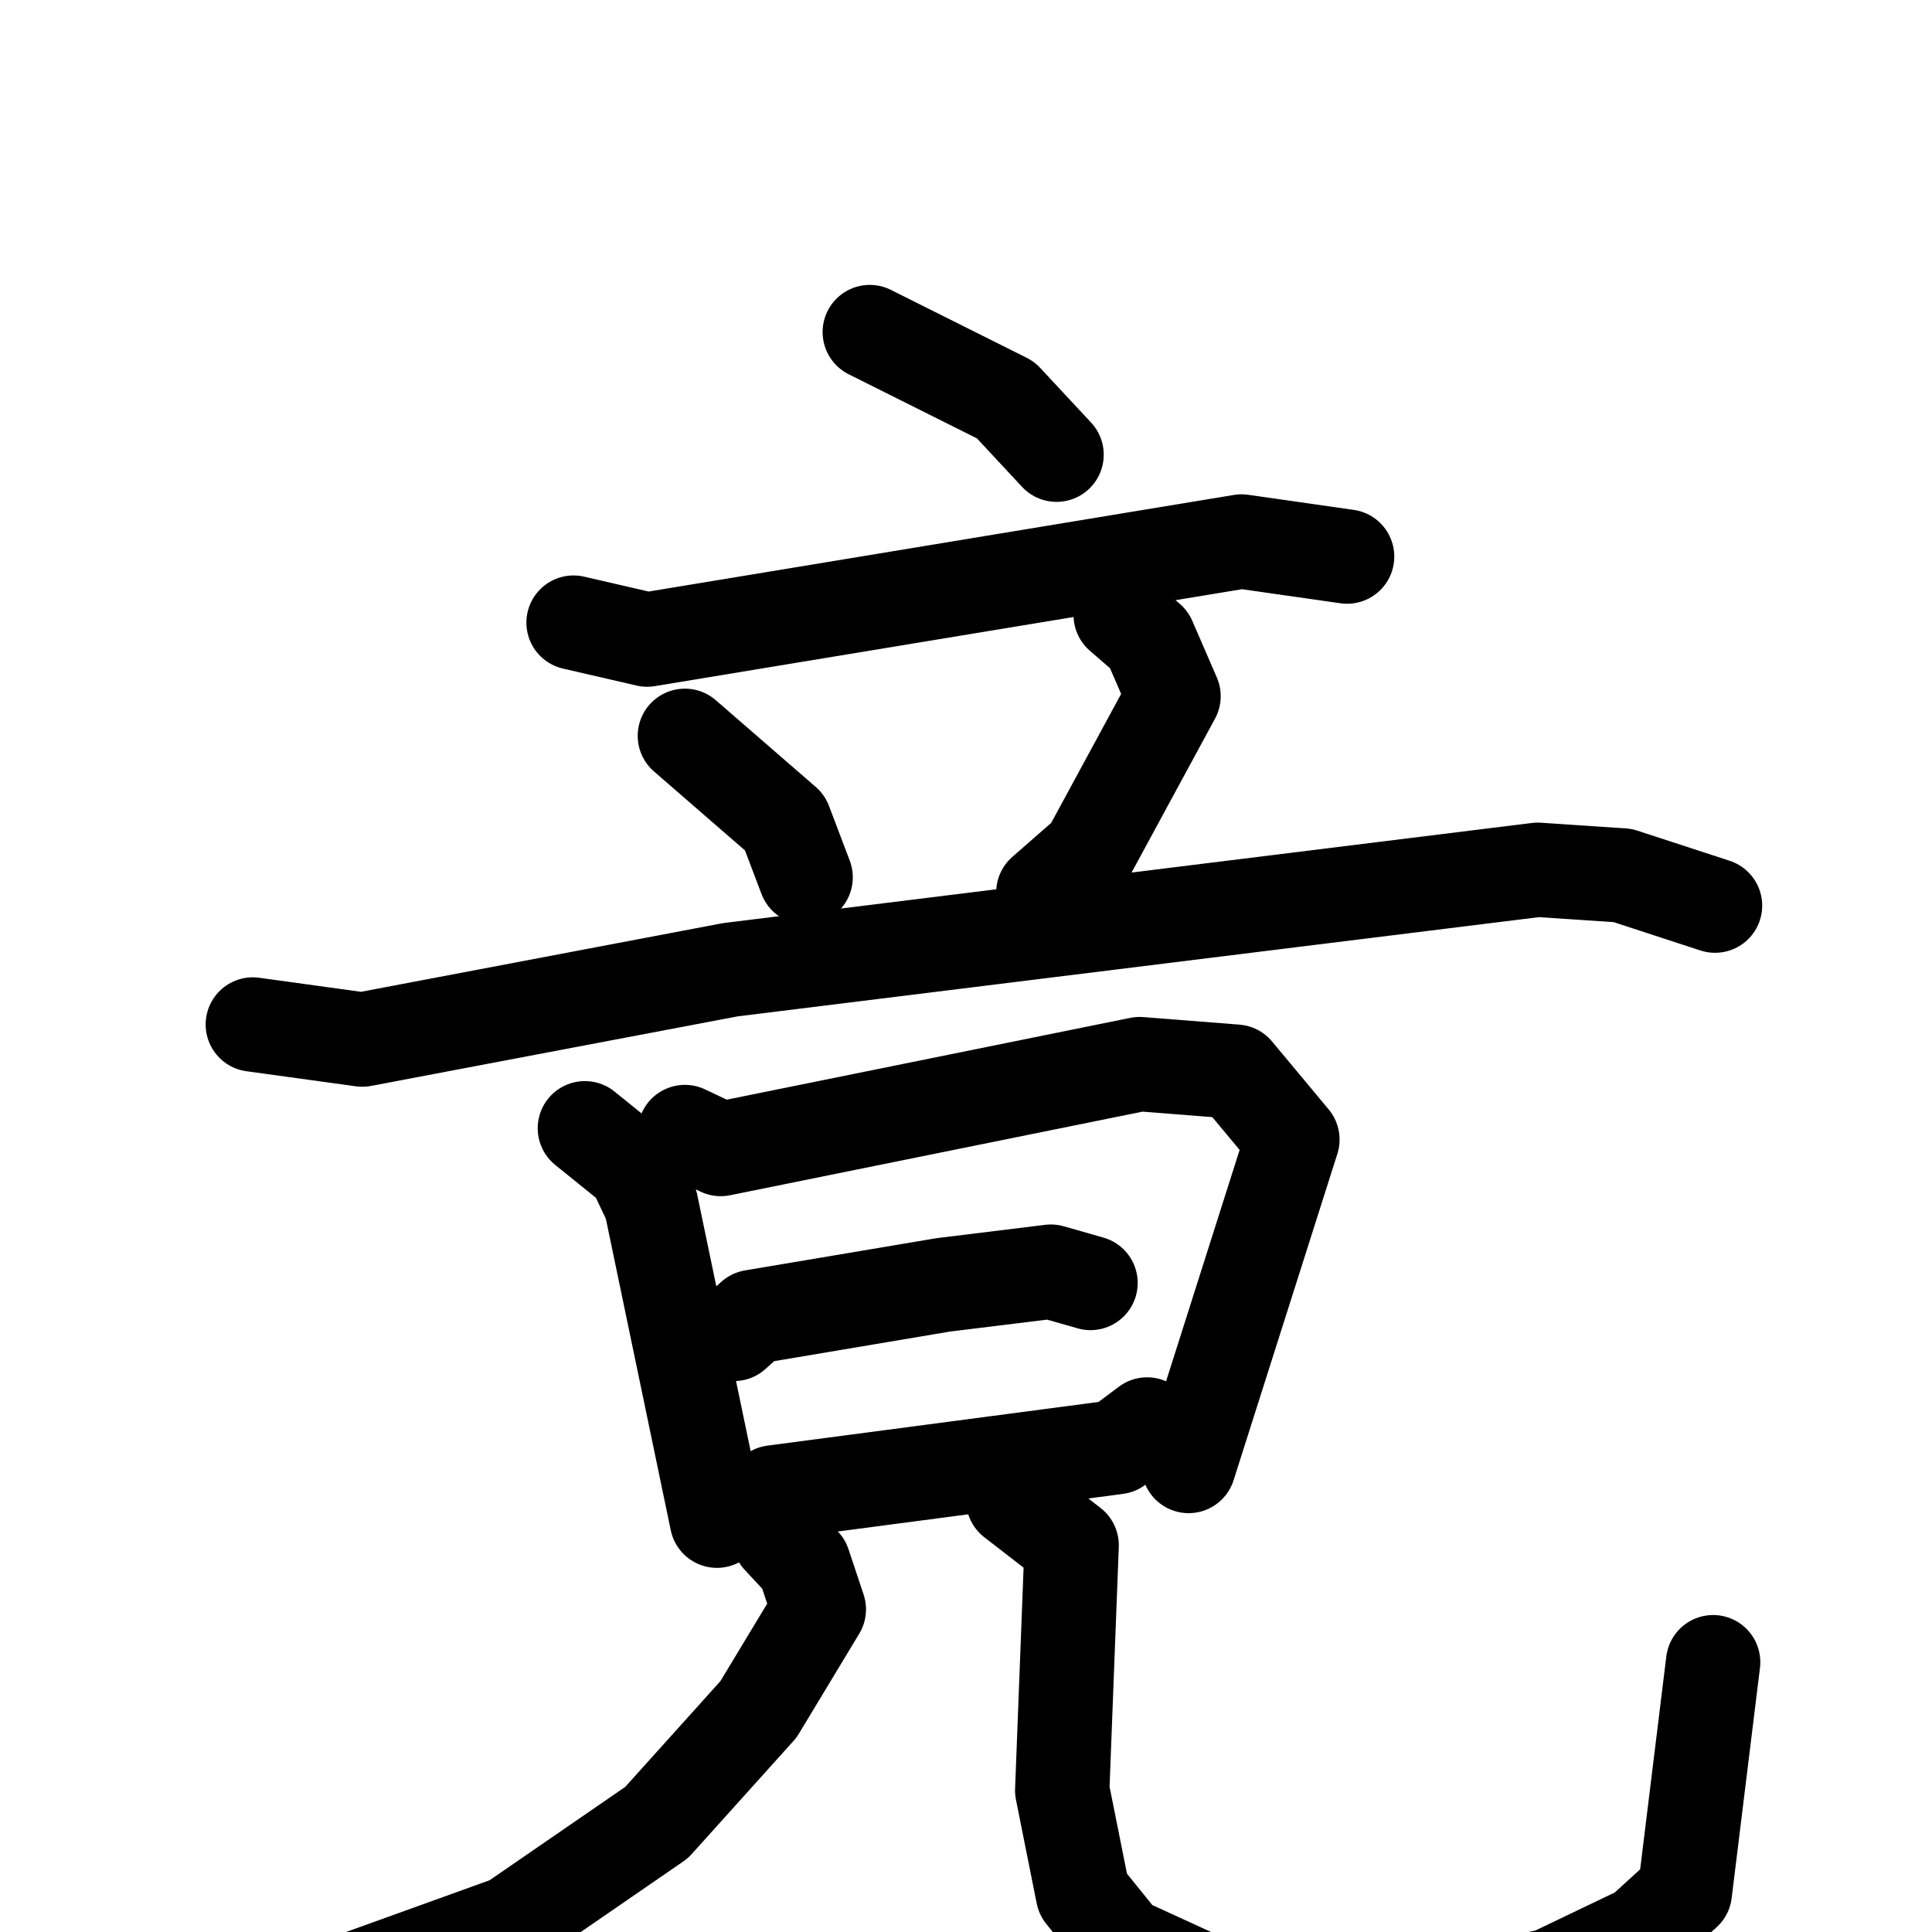 <svg xmlns="http://www.w3.org/2000/svg" viewBox="0 0 1024 1024">
  <g style="fill:none;stroke:#000000;stroke-width:50;stroke-linecap:round;stroke-linejoin:round;" transform="scale(1, 1) translate(0, 0)">
    <path d="M 461.0,176.0 L 533.0,212.0 L 560.0,241.0"/>
    <path d="M 304.0,330.0 L 343.0,339.0 L 658.0,287.0 L 714.0,295.0"/>
    <path d="M 363.0,390.0 L 416.0,436.0 L 427.0,465.0"/>
    <path d="M 594.0,326.0 L 609.0,339.0 L 622.0,369.0 L 577.0,452.0 L 553.0,473.0"/>
    <path d="M 134.0,543.0 L 192.0,551.0 L 387.0,514.0 L 815.0,461.0 L 860.0,464.0 L 909.0,480.0"/>
    <path d="M 310.0,598.0 L 336.0,619.0 L 345.0,638.0 L 380.0,806.0"/>
    <path d="M 363.0,600.0 L 382.0,609.0 L 604.0,564.0 L 655.0,568.0 L 685.0,604.0 L 630.0,777.0"/>
    <path d="M 389.0,707.0 L 399.0,698.0 L 500.0,681.0 L 557.0,674.0 L 578.0,680.0"/>
    <path d="M 400.0,802.0 L 410.0,791.0 L 592.0,767.0 L 608.0,755.0"/>
    <path d="M 413.0,815.0 L 426.0,829.0 L 434.0,853.0 L 402.0,906.0 L 348.0,966.0 L 271.0,1019.0 L 185.0,1050.0"/>
    <path d="M 537.0,795.0 L 568.0,819.0 L 563.0,949.0 L 574.0,1004.0 L 595.0,1030.0 L 643.0,1052.0 L 706.0,1061.0 L 767.0,1059.0 L 822.0,1047.0 L 870.0,1024.0 L 893.0,1003.0 L 908.0,881.0"/>
  </g>
</svg>
